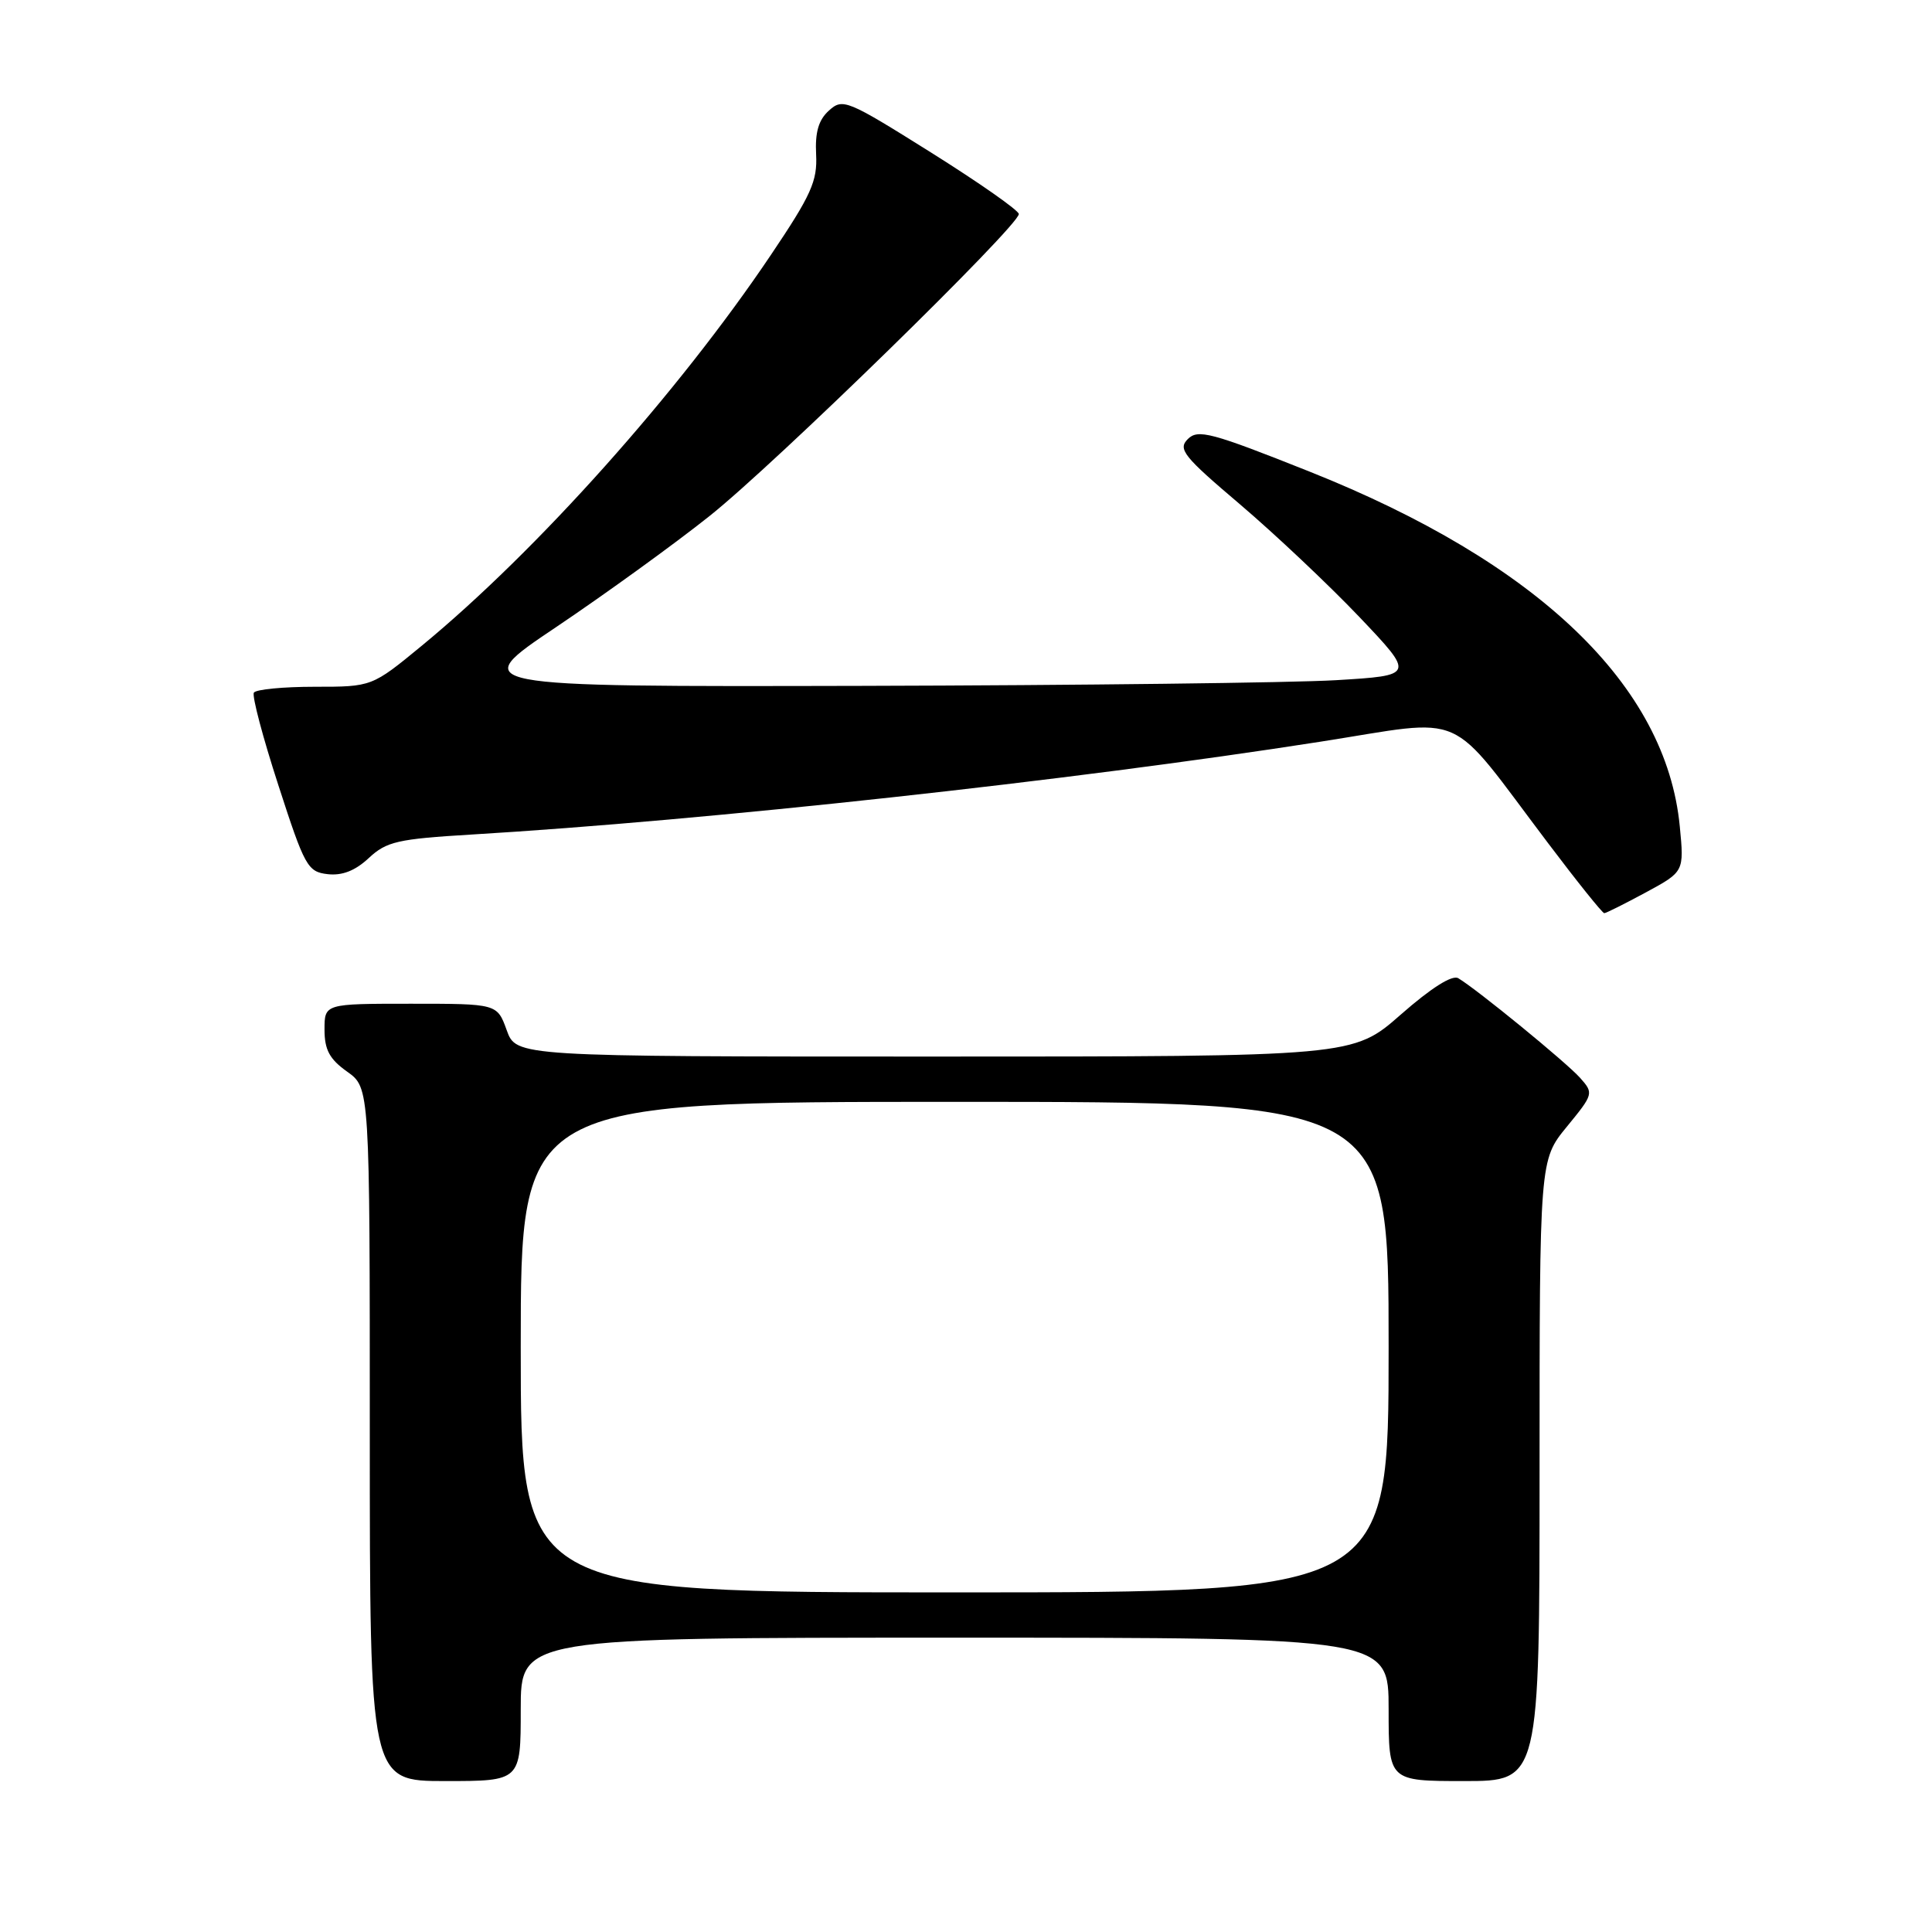 <?xml version="1.0" encoding="UTF-8" standalone="no"?>
<!DOCTYPE svg PUBLIC "-//W3C//DTD SVG 1.1//EN" "http://www.w3.org/Graphics/SVG/1.1/DTD/svg11.dtd" >
<svg xmlns="http://www.w3.org/2000/svg" xmlns:xlink="http://www.w3.org/1999/xlink" version="1.1" viewBox="0 0 256 256">
 <g >
 <path fill="currentColor"
d=" M 69.00 226.50 C 69.00 217.00 69.00 217.00 126.50 217.00 C 184.00 217.00 184.00 217.00 184.00 226.50 C 184.00 236.00 184.00 236.00 194.00 236.00 C 204.00 236.00 204.00 236.00 204.00 194.85 C 204.00 153.71 204.00 153.71 207.61 149.30 C 211.16 144.97 211.19 144.86 209.36 142.81 C 207.54 140.77 195.73 131.11 193.23 129.62 C 192.43 129.14 189.65 130.89 185.62 134.43 C 179.28 140.00 179.28 140.00 123.84 140.00 C 68.40 140.00 68.40 140.00 67.14 136.50 C 65.87 133.00 65.87 133.00 54.44 133.00 C 43.00 133.00 43.00 133.00 43.00 136.43 C 43.00 139.10 43.66 140.34 46.00 142.00 C 49.00 144.14 49.00 144.14 49.00 190.07 C 49.00 236.00 49.00 236.00 59.00 236.00 C 69.00 236.00 69.00 236.00 69.00 226.50 Z  M 218.08 118.25 C 223.16 115.50 223.16 115.50 222.58 109.50 C 220.78 90.82 203.78 74.54 173.50 62.48 C 160.49 57.30 158.74 56.83 157.39 58.18 C 156.05 59.52 156.80 60.46 164.32 66.84 C 168.95 70.78 176.06 77.49 180.12 81.75 C 187.48 89.50 187.48 89.50 176.99 90.13 C 171.22 90.47 142.97 90.81 114.21 90.88 C 61.91 91.00 61.91 91.00 73.71 83.08 C 80.19 78.72 89.33 72.11 94.00 68.39 C 102.65 61.52 135.00 29.92 135.00 28.36 C 135.00 27.89 129.76 24.22 123.37 20.21 C 112.22 13.22 111.67 12.99 109.84 14.65 C 108.46 15.89 107.99 17.52 108.14 20.47 C 108.32 23.99 107.50 25.83 102.14 33.79 C 89.87 52.04 71.14 73.00 55.89 85.56 C 49.28 91.00 49.28 91.00 41.70 91.00 C 37.53 91.00 33.90 91.35 33.64 91.78 C 33.37 92.21 34.83 97.72 36.88 104.03 C 40.37 114.82 40.76 115.52 43.41 115.83 C 45.34 116.05 47.06 115.38 48.86 113.70 C 51.22 111.50 52.69 111.17 62.50 110.58 C 93.73 108.71 141.94 103.44 174.89 98.29 C 194.80 95.19 191.52 93.73 205.15 111.75 C 208.99 116.84 212.33 121.00 212.57 121.00 C 212.81 121.00 215.28 119.76 218.08 118.25 Z  M 69.00 178.50 C 69.00 146.00 69.00 146.00 126.50 146.00 C 184.00 146.00 184.00 146.00 184.00 178.50 C 184.00 211.00 184.00 211.00 126.50 211.00 C 69.00 211.00 69.00 211.00 69.00 178.50 Z "/>
</g>
</svg>